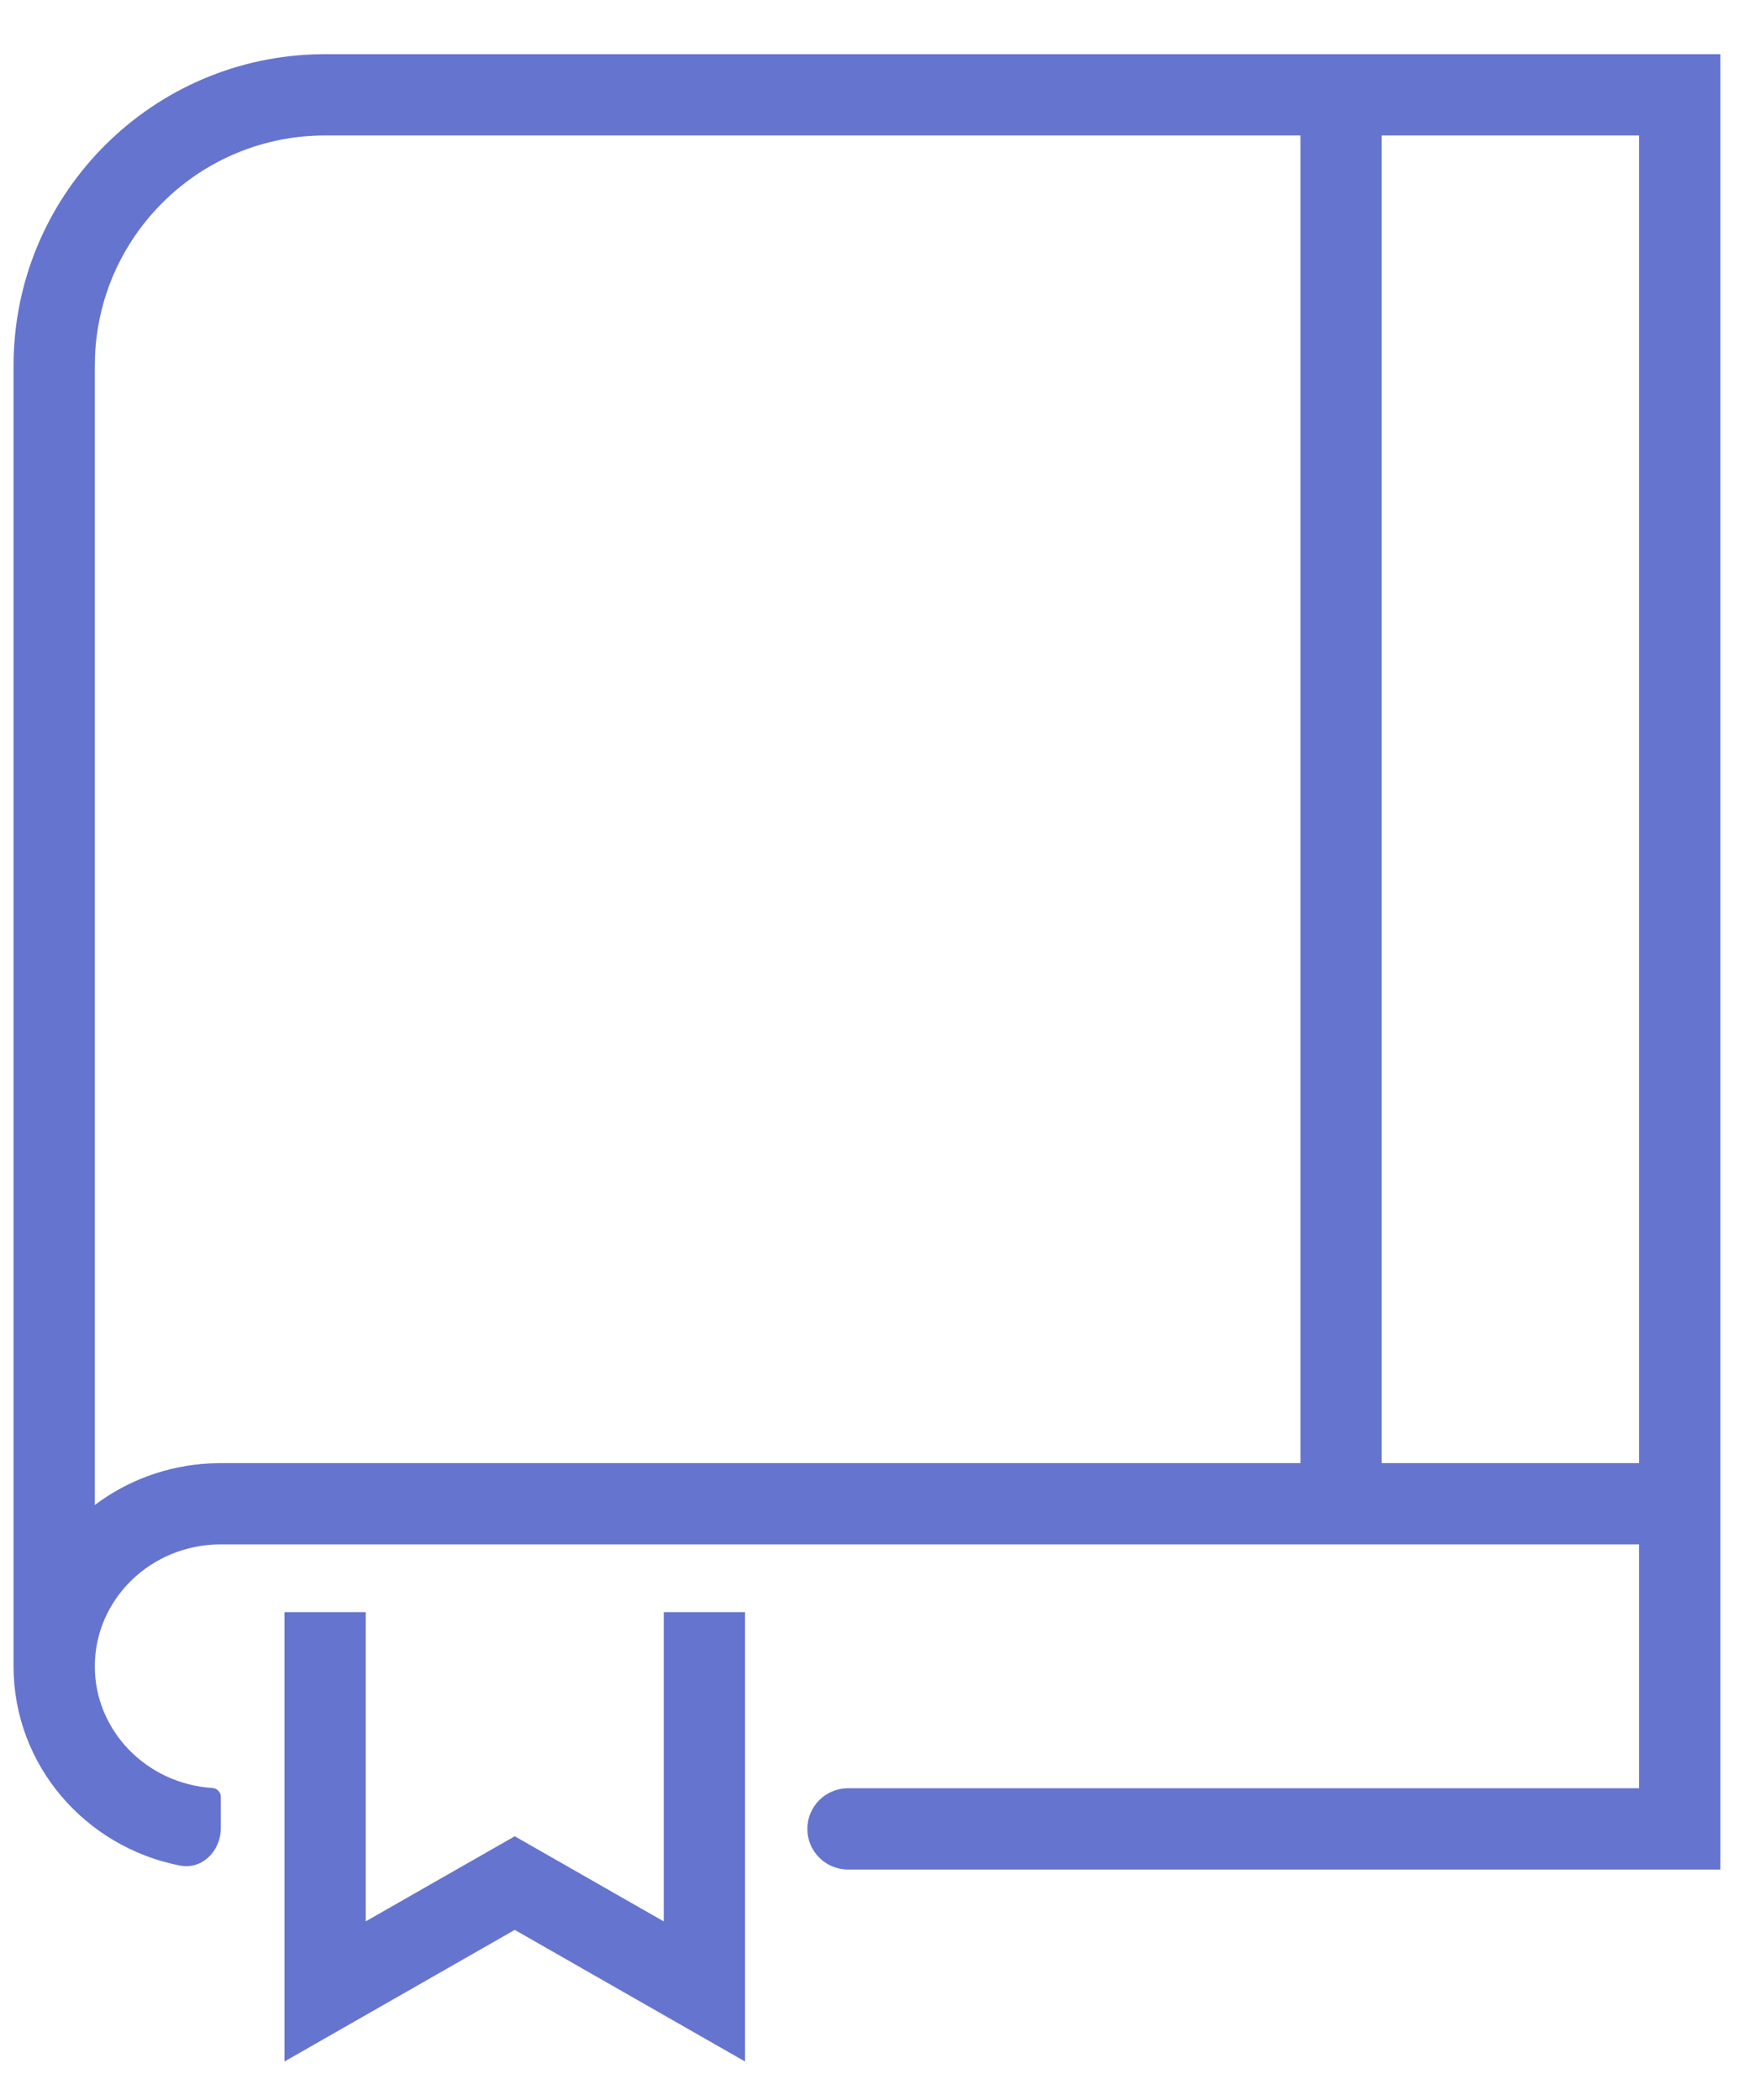 <svg width="26" height="31" viewBox="0 0 26 31" fill="none" xmlns="http://www.w3.org/2000/svg">
<path fill-rule="evenodd" clip-rule="evenodd" d="M25.4 21.6V0.8H4.8L4.624 0.803C2.165 0.896 0.2 2.919 0.2 5.4V24.6C0.2 26.056 1.256 27.266 2.654 27.541C2.984 27.606 3.26 27.327 3.26 26.99V26.528C3.26 26.457 3.203 26.398 3.132 26.396C2.162 26.332 1.4 25.549 1.4 24.6C1.4 23.609 2.229 22.8 3.26 22.8H24.2V26.4H12.52C12.189 26.4 11.92 26.669 11.92 27C11.92 27.331 12.189 27.6 12.52 27.6H25.4V27V26.4V22.8V21.6ZM24.2 21.6V2H20.4V21.6H24.2ZM19.2 21.6H3.26L3.103 21.604C2.464 21.636 1.877 21.859 1.4 22.218V5.4L1.404 5.235C1.49 3.434 2.977 2 4.8 2H19.2V21.6ZM5.4 23.8V28.365L7.6 27.109L9.8 28.366V23.8H11V30.434L7.6 28.491L4.2 30.434V23.8H5.4Z" fill="#6574CF"/>
</svg>
